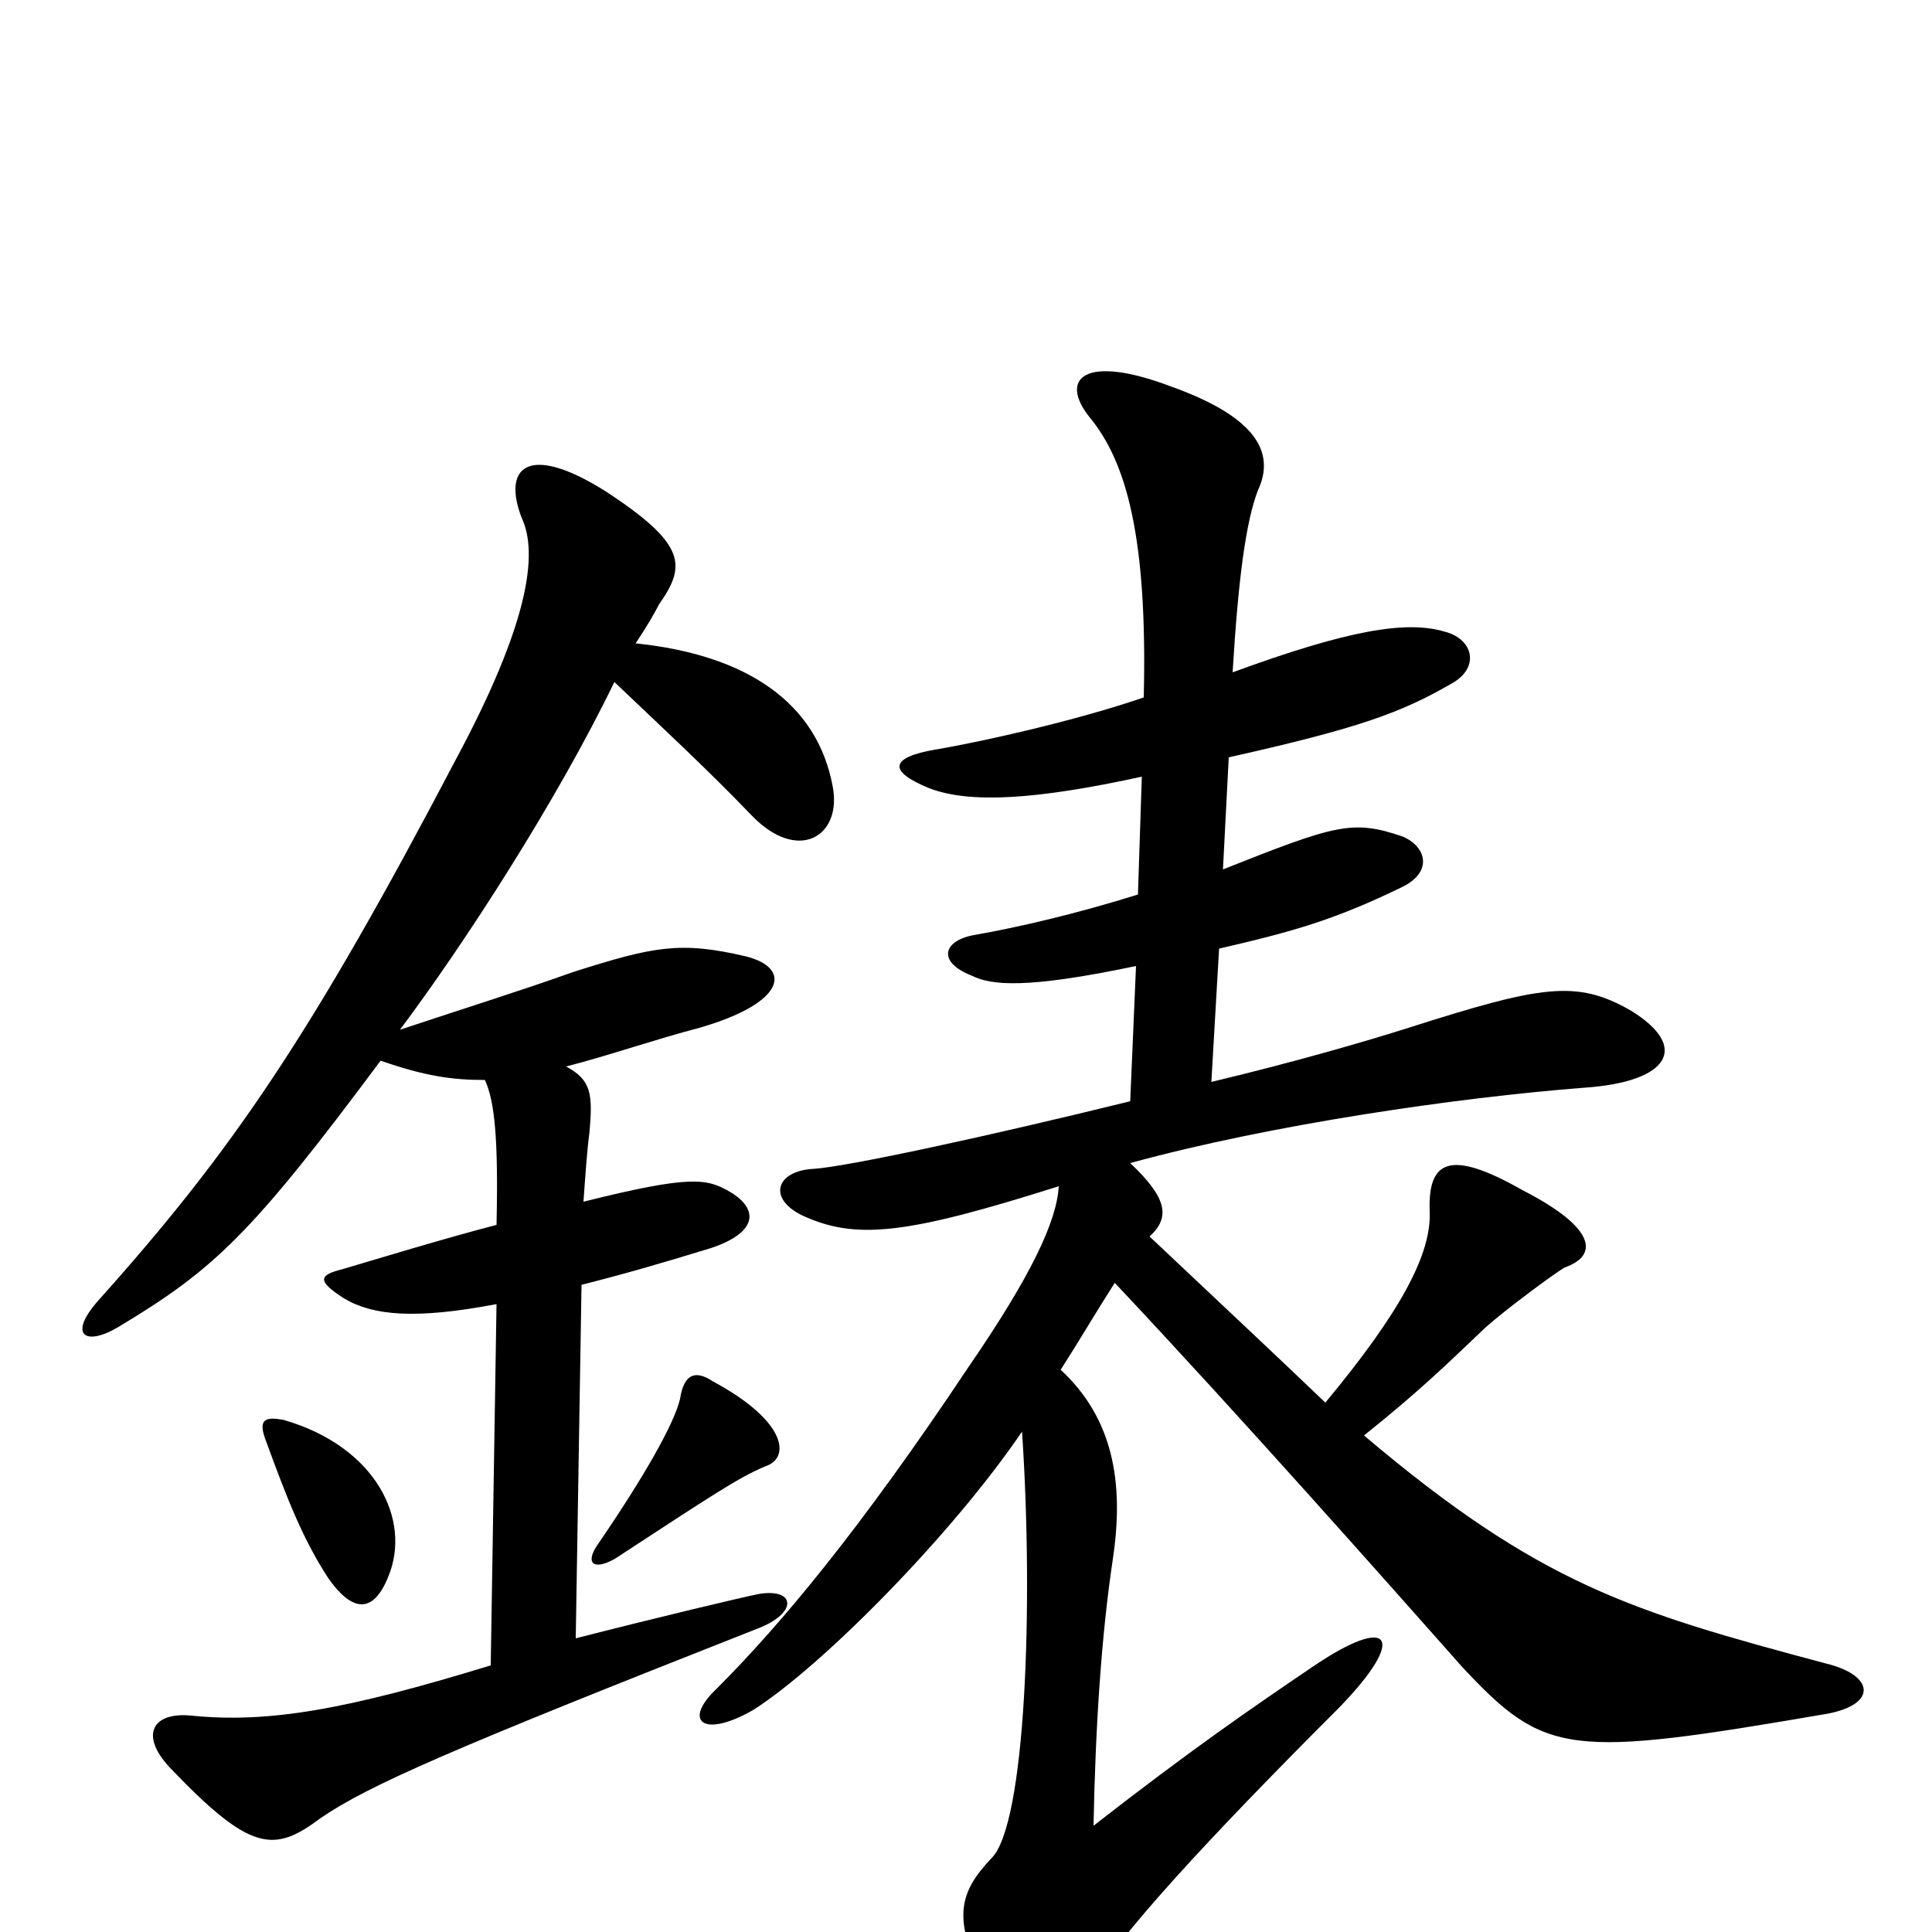 <svg xmlns="http://www.w3.org/2000/svg" viewBox="0 -1000 1000 1000">
	<path fill="#000000" d="M201 -184C213 -213 195 -251 147 -265C137 -267 134 -265 137 -256C149 -223 157 -203 170 -183C182 -166 193 -164 201 -184ZM396 -241C409 -245 408 -264 369 -285C360 -291 354 -289 352 -276C349 -263 333 -235 309 -200C303 -191 307 -187 318 -193C370 -227 382 -235 396 -241ZM293 -448C313 -453 339 -462 362 -468C407 -481 410 -499 386 -505C352 -513 338 -510 297 -497C269 -487 240 -478 207 -467C240 -511 288 -585 318 -647C340 -626 366 -602 389 -578C413 -553 436 -567 431 -593C423 -636 387 -661 329 -667C335 -676 339 -683 341 -687C355 -707 356 -718 313 -746C273 -771 260 -758 270 -732C279 -713 273 -676 236 -607C161 -464 120 -404 51 -327C35 -309 44 -303 61 -313C111 -343 130 -361 197 -451C220 -443 234 -441 251 -441C256 -430 258 -411 257 -366C230 -359 194 -348 177 -343C165 -340 164 -337 178 -328C193 -319 215 -317 257 -325L254 -138C179 -115 139 -108 99 -112C79 -114 72 -102 88 -85C130 -41 142 -41 166 -59C191 -76 232 -94 392 -157C413 -165 412 -178 393 -175C383 -173 341 -163 298 -152L301 -335C321 -340 342 -346 368 -354C392 -362 393 -374 378 -383C366 -390 358 -392 302 -378C303 -392 304 -406 305 -413C307 -434 306 -441 293 -448ZM627 -440L631 -509C670 -518 691 -524 726 -541C742 -549 738 -562 726 -567C700 -576 691 -573 633 -550L636 -608C703 -623 725 -631 751 -646C766 -654 763 -669 748 -673C728 -679 698 -674 638 -652C641 -702 645 -730 651 -746C661 -767 648 -785 606 -800C561 -817 548 -804 564 -784C583 -761 594 -722 592 -639C557 -627 508 -616 484 -612C461 -608 459 -601 481 -592C502 -584 536 -586 591 -598L589 -537C557 -527 527 -520 504 -516C488 -513 485 -502 503 -495C513 -490 531 -488 588 -500L585 -430C512 -412 438 -396 421 -395C402 -394 397 -380 415 -371C443 -358 469 -361 548 -386C547 -368 534 -340 501 -292C445 -208 404 -159 371 -126C353 -109 364 -100 390 -115C426 -138 493 -206 529 -259C535 -170 531 -55 513 -38C497 -21 493 -8 508 23C530 65 541 63 563 29C580 1 623 -46 693 -116C729 -153 720 -165 679 -137C648 -116 616 -94 566 -55C567 -106 570 -153 576 -193C582 -233 576 -266 549 -291C558 -305 568 -322 577 -336C641 -268 718 -181 757 -137C800 -91 812 -90 946 -113C972 -118 970 -133 945 -139C844 -166 797 -180 706 -257C736 -281 750 -295 769 -313C779 -322 806 -342 810 -344C827 -350 827 -364 788 -384C751 -405 739 -400 740 -373C741 -351 725 -321 686 -274C661 -298 631 -326 595 -360C606 -370 604 -380 585 -398C658 -418 755 -432 820 -437C864 -440 875 -458 844 -477C816 -493 798 -490 729 -468C707 -461 669 -450 627 -440Z"/>
</svg>